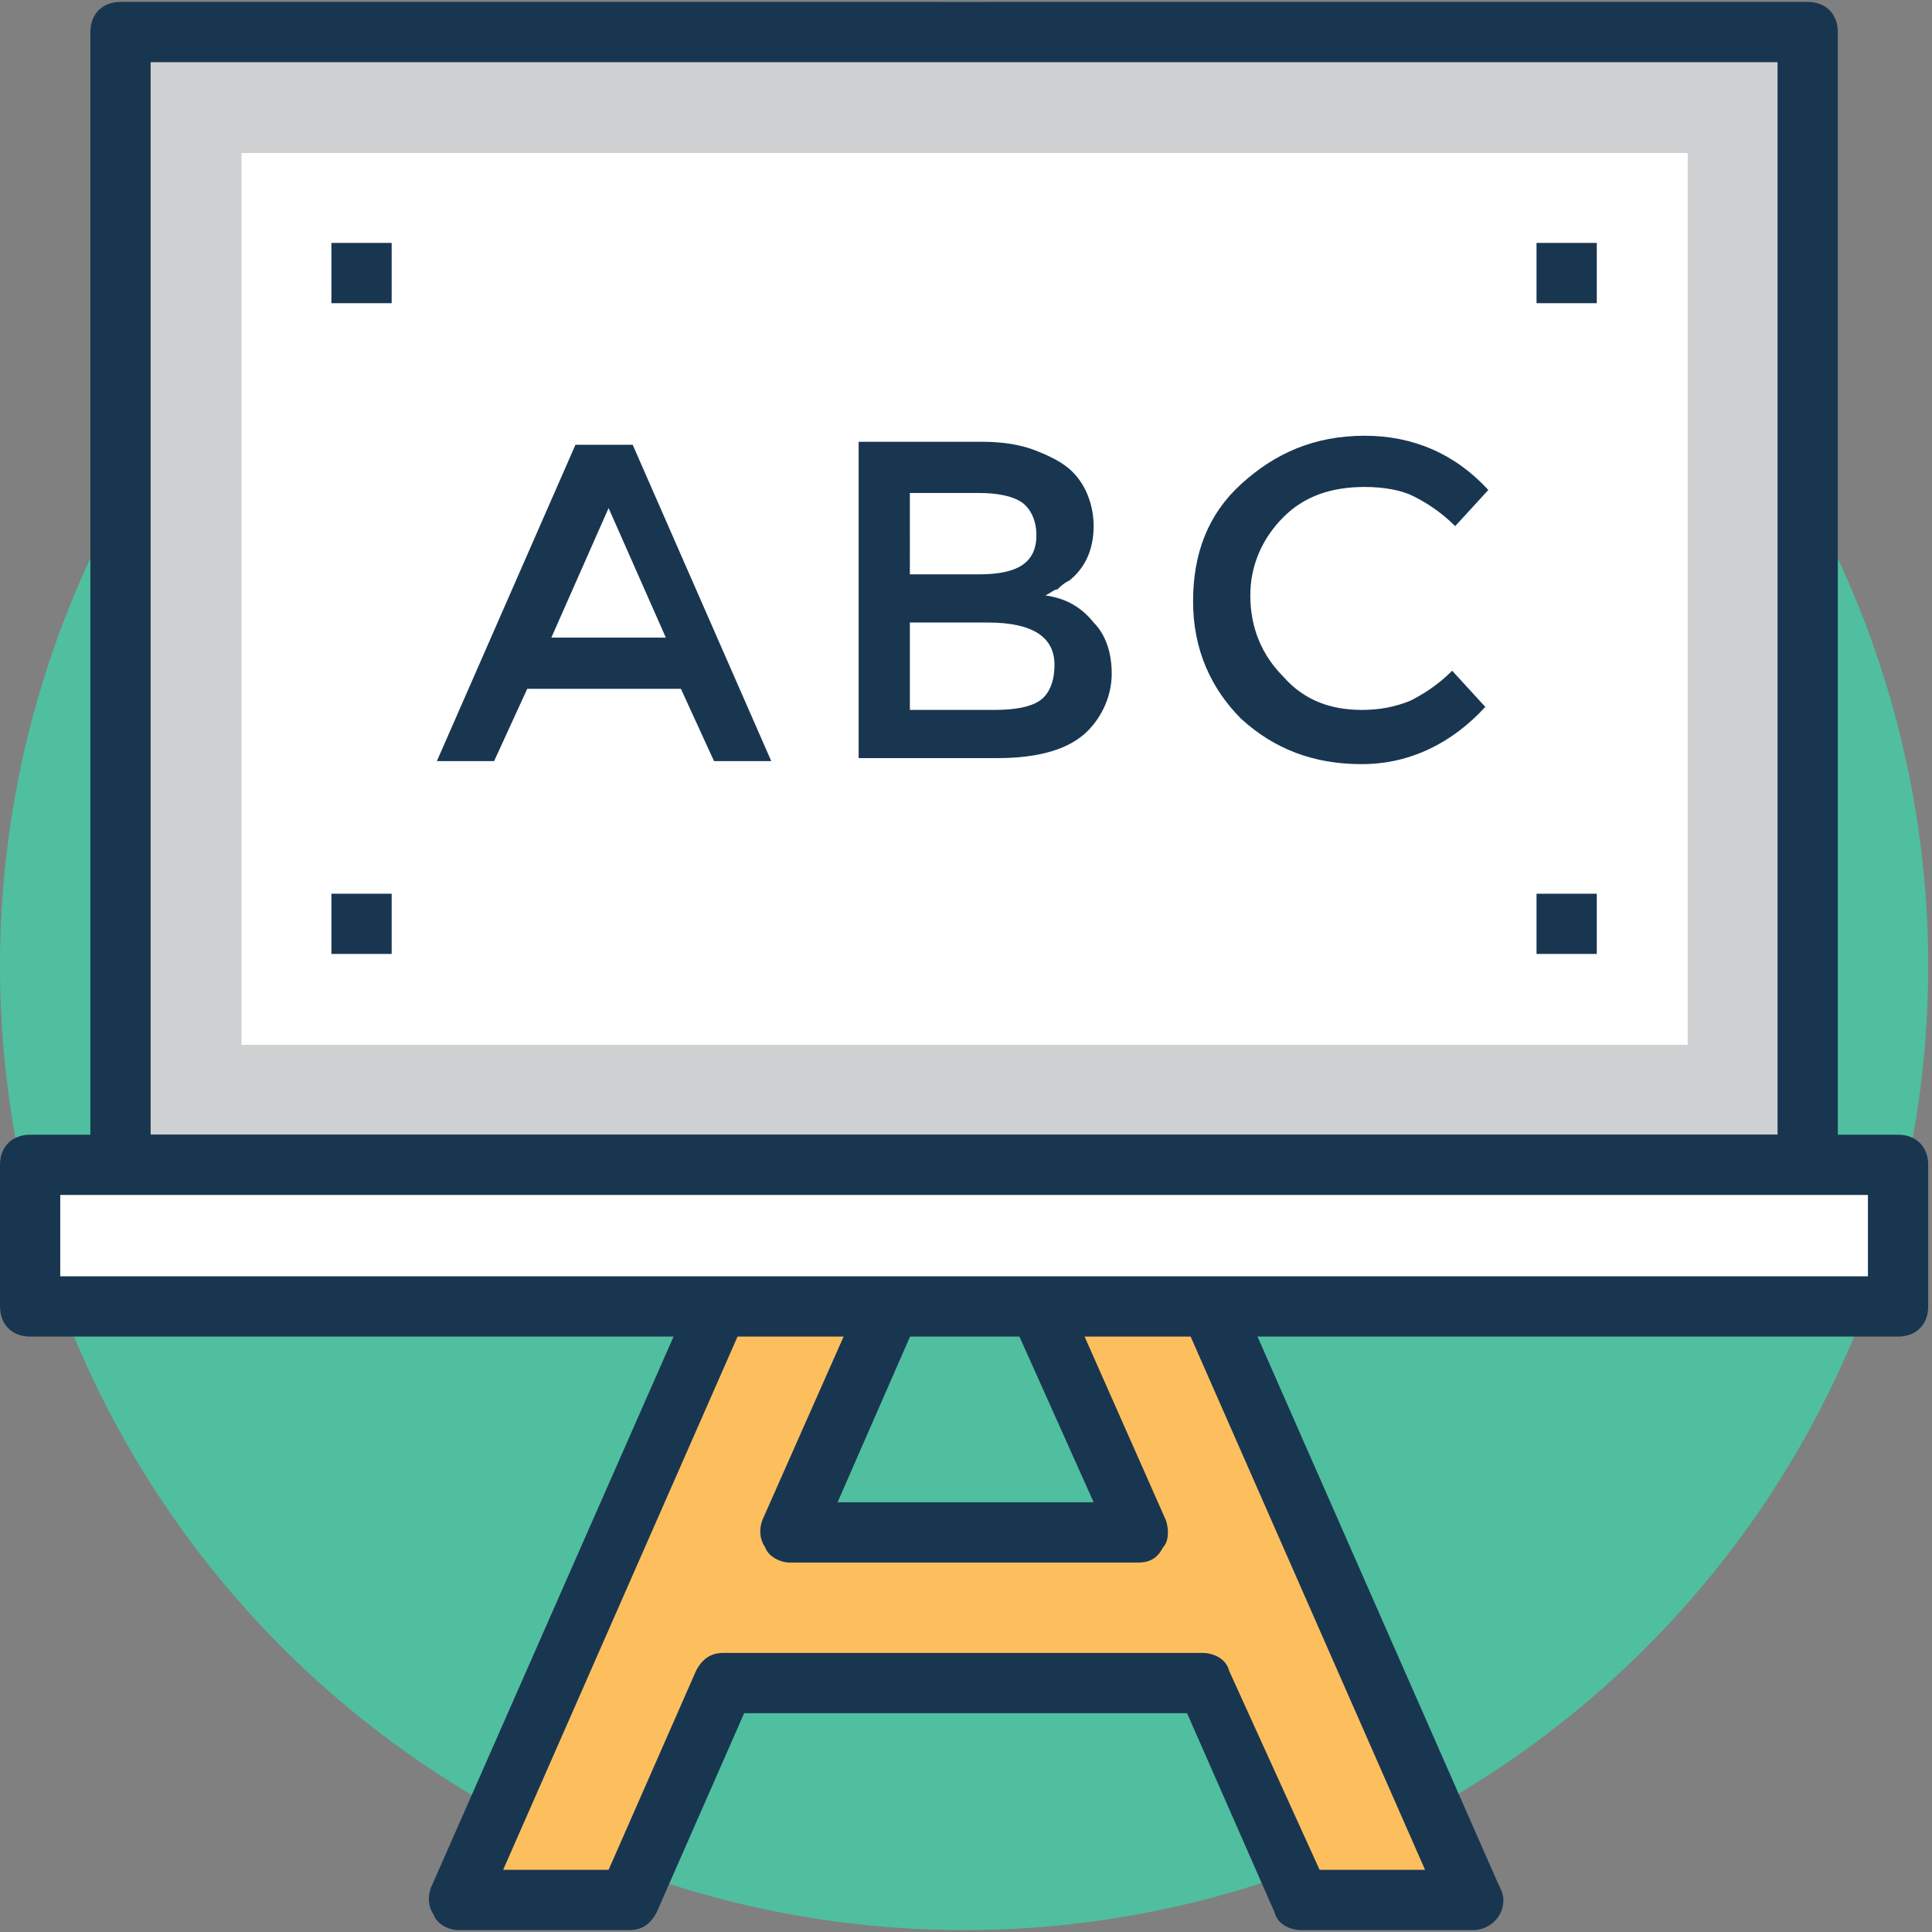<?xml version="1.0" standalone="no"?><!DOCTYPE svg PUBLIC "-//W3C//DTD SVG 1.1//EN" "http://www.w3.org/Graphics/SVG/1.1/DTD/svg11.dtd"><svg t="1739518869620" class="icon" viewBox="0 0 1024 1024" version="1.1" xmlns="http://www.w3.org/2000/svg" p-id="16257" xmlns:xlink="http://www.w3.org/1999/xlink" width="200" height="200"><rect x="0" y="0" width="1024" height="1024" fill="#808080" stroke="none"/><path d="M0.001 511.999a510.989 510.989 0 1 0 1021.978 0A510.989 510.989 0 1 0 0.001 511.999z" fill="#4FBF9F" p-id="16258"></path><path d="M384.84 892.049l-51.098 114.974h-91.02l223.558-507.796h91.02l223.558 507.796h-91.02l-51.099-114.973h-253.898z m218.768-79.842l-92.618-209.187-92.617 209.187h185.234z" fill="#FDBF5E" p-id="16259"></path><path d="M780.857 1022.99h-91.02c-6.387 0-12.775-3.193-14.372-9.581l-46.308-105.392h-234.736l-46.308 105.392c-3.194 6.386-7.984 9.581-14.372 9.581h-91.02c-4.79 0-11.177-3.193-12.775-7.984-3.194-4.791-3.194-9.582-1.597-14.372l223.558-507.796c3.195-6.387 7.984-9.583 14.372-9.583h91.02c6.387 0 12.775 3.195 14.372 9.582l221.961 504.603c1.597 3.194 3.194 6.387 3.194 9.581 0 9.582-7.984 15.969-15.968 15.969zM699.419 991.053h55.891L546.122 515.194h-70.261L266.674 991.053h55.892l46.308-105.392c3.194-6.387 7.984-9.581 14.372-9.581h253.898c6.387 0 12.775 3.194 14.372 9.581L699.419 991.053z m-95.811-162.879H418.372c-4.791 0-11.178-3.195-12.775-7.984-3.195-4.791-3.195-9.582-1.597-14.372l92.617-209.187c3.194-6.387 7.984-9.582 14.372-9.582s12.775 3.194 14.372 9.581l92.617 209.187c1.597 4.791 1.597 11.178-1.597 14.372-3.193 6.389-7.982 7.984-12.775 7.984z m-159.684-31.937h135.732l-68.665-153.297-67.065 153.297z" fill="#193651" p-id="16260"></path><path d="M63.875 16.978h894.232v600.414h-894.233z" fill="#CFD0D1" p-id="16261"></path><path d="M958.107 633.36H63.875c-9.583 0-15.97-6.387-15.97-15.969V16.978C47.907 7.397 54.294 1.01 63.875 1.01h894.233c9.581 0 15.968 6.387 15.968 15.968v600.414c0 9.58-6.387 15.967-15.966 15.967z m-878.264-31.937h862.296V32.947H79.843v568.476z" fill="#193651" p-id="16262"></path><path d="M128.021 81.124h766.485v472.666h-766.485zM15.97 617.392h990.043v75.052h-990.043z" fill="#FFFFFF" p-id="16263"></path><path d="M1006.013 708.412H15.969c-9.581 0-15.968-6.387-15.968-15.968v-75.053c0-9.582 6.387-15.968 15.968-15.968h990.044c9.582 0 15.969 6.386 15.969 15.968v75.052c-0.002 9.583-6.389 15.97-15.971 15.97zM31.938 676.475h958.106v-43.115H31.938v43.115zM279.449 365.09l-17.564 38.324h-30.339l73.455-167.669h30.34l73.455 167.669h-30.34l-17.563-38.324H279.449z m73.454-27.146l-30.34-68.664-30.338 68.664h60.678z m175.654 63.874H455.102V234.148h65.471c11.178 0 20.759 1.597 28.743 4.791s14.373 6.387 19.162 11.176c7.984 7.984 11.178 19.162 11.178 28.744 0 12.775-4.791 22.357-12.775 28.744-3.195 1.597-4.791 3.195-6.387 4.791-1.597 0-3.195 1.597-6.387 3.194 11.178 1.597 19.162 6.387 25.55 14.372 6.387 6.387 9.581 15.97 9.581 27.147s-4.79 22.356-12.775 30.34c-9.581 9.581-25.55 14.372-47.905 14.372zM482.248 304.41H518.975c20.759 0 30.339-6.387 30.339-20.759 0-7.984-3.195-14.372-7.984-17.565-4.791-3.194-12.775-4.79-22.358-4.79h-36.726V304.41z m0 71.858H526.96c11.178 0 19.162-1.597 23.953-4.791s7.984-9.581 7.984-19.162c0-14.372-11.178-22.356-35.132-22.356h-41.518V376.268h0.001z m239.526 0c9.581 0 17.565-1.597 25.55-4.791 6.387-3.194 14.372-7.984 22.356-15.968l17.565 19.162c-17.565 19.162-39.921 30.339-65.471 30.339-25.55 0-46.308-7.984-63.874-23.953-15.968-15.968-25.55-36.726-25.55-62.277s7.985-46.308 25.55-62.279c17.565-15.968 38.324-25.55 65.471-25.55 25.55 0 47.906 9.583 65.471 28.744l-17.564 19.162c-7.984-7.984-15.968-12.775-22.356-15.968-6.387-3.196-15.97-4.791-25.55-4.791-17.565 0-31.937 4.791-43.115 15.968-11.177 11.178-17.564 25.55-17.564 41.519 0 17.565 6.387 31.937 17.565 43.115 11.177 12.776 25.55 17.565 41.516 17.565zM175.654 128.757h31.936v31.937h-31.937z m638.737 0h31.937v31.937h-31.937z m-638.738 344.918h31.937v31.936h-31.937z m638.738 0h31.937v31.936h-31.937z" fill="#193651" p-id="16264"></path></svg>